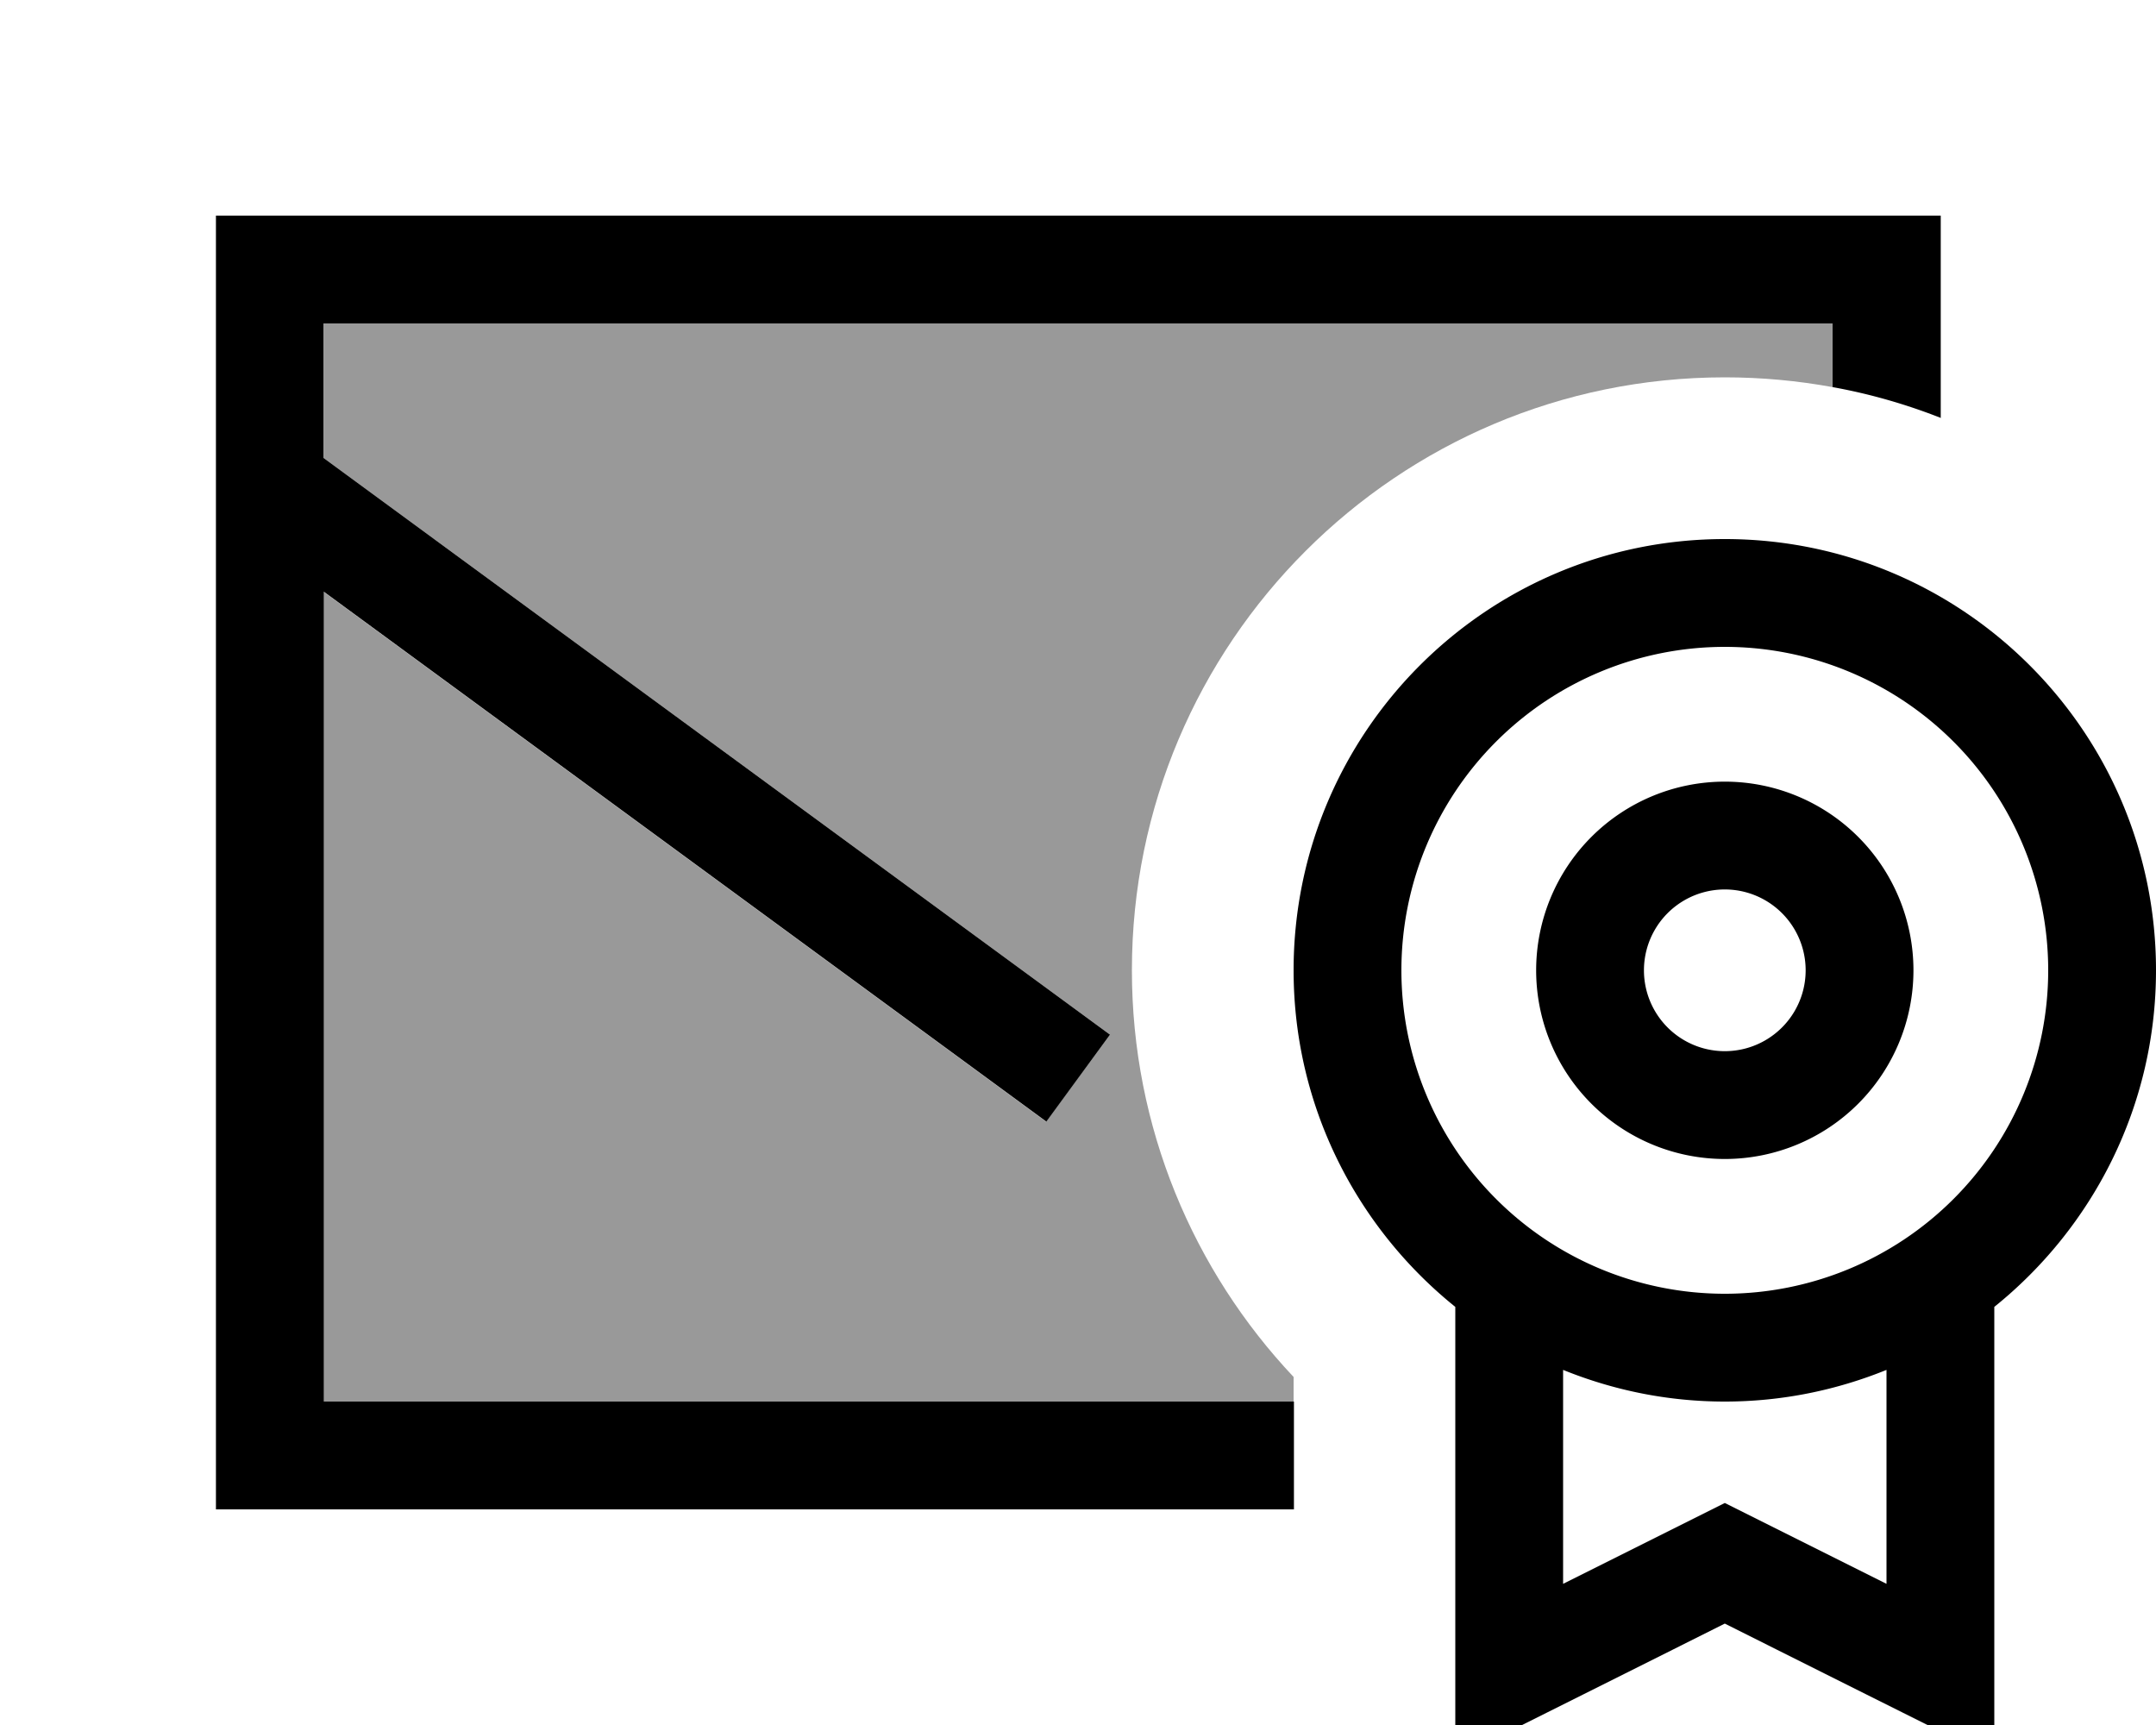 <svg fill="currentColor" xmlns="http://www.w3.org/2000/svg" viewBox="0 0 640 512"><!--! Font Awesome Pro 7.1.0 by @fontawesome - https://fontawesome.com License - https://fontawesome.com/license (Commercial License) Copyright 2025 Fonticons, Inc. --><path opacity=".4" fill="currentColor" d="M96 96l448 0 0 18.9c-10.4-1.9-21.1-2.9-32-2.9-97.2 0-176 78.8-176 176 0 46.7 18.3 89.2 48 120.7 0 2.4 0 4.9 0 7.3L96 416 96 175.6 310.5 332.9 329.5 307.1 96 135.9 96 96z"/><path fill="currentColor" d="M512 160c70.7 0 128 57.3 128 128 0 40.4-18.8 76.4-48 99.9l0 134c-9.8-4.9-36.5-18.2-80-40-43.5 21.8-70.2 35.1-80 40l0-134c-29.2-23.5-48-59.5-48-99.9 0-70.7 57.3-128 128-128zm48 246.6c-14.8 6-31 9.4-48 9.4s-33.2-3.4-48-9.4l0 63.5 40.8-20.4 7.2-3.6 7.2 3.6 40.8 20.4 0-63.5zm16-282.6c-10.2-4-20.9-7.1-32-9.1l0-18.9-448 0 0 39.9 233.5 171.2-18.9 25.8-214.5-157.3 0 240.4 288 0 0 32-320 0 0-384 512 0 0 60.1zM512 192a96 96 0 1 0 0 192 96 96 0 1 0 0-192zm0 152a56 56 0 1 1 0-112 56 56 0 1 1 0 112zm0-80a24 24 0 1 0 0 48 24 24 0 1 0 0-48z"/></svg>